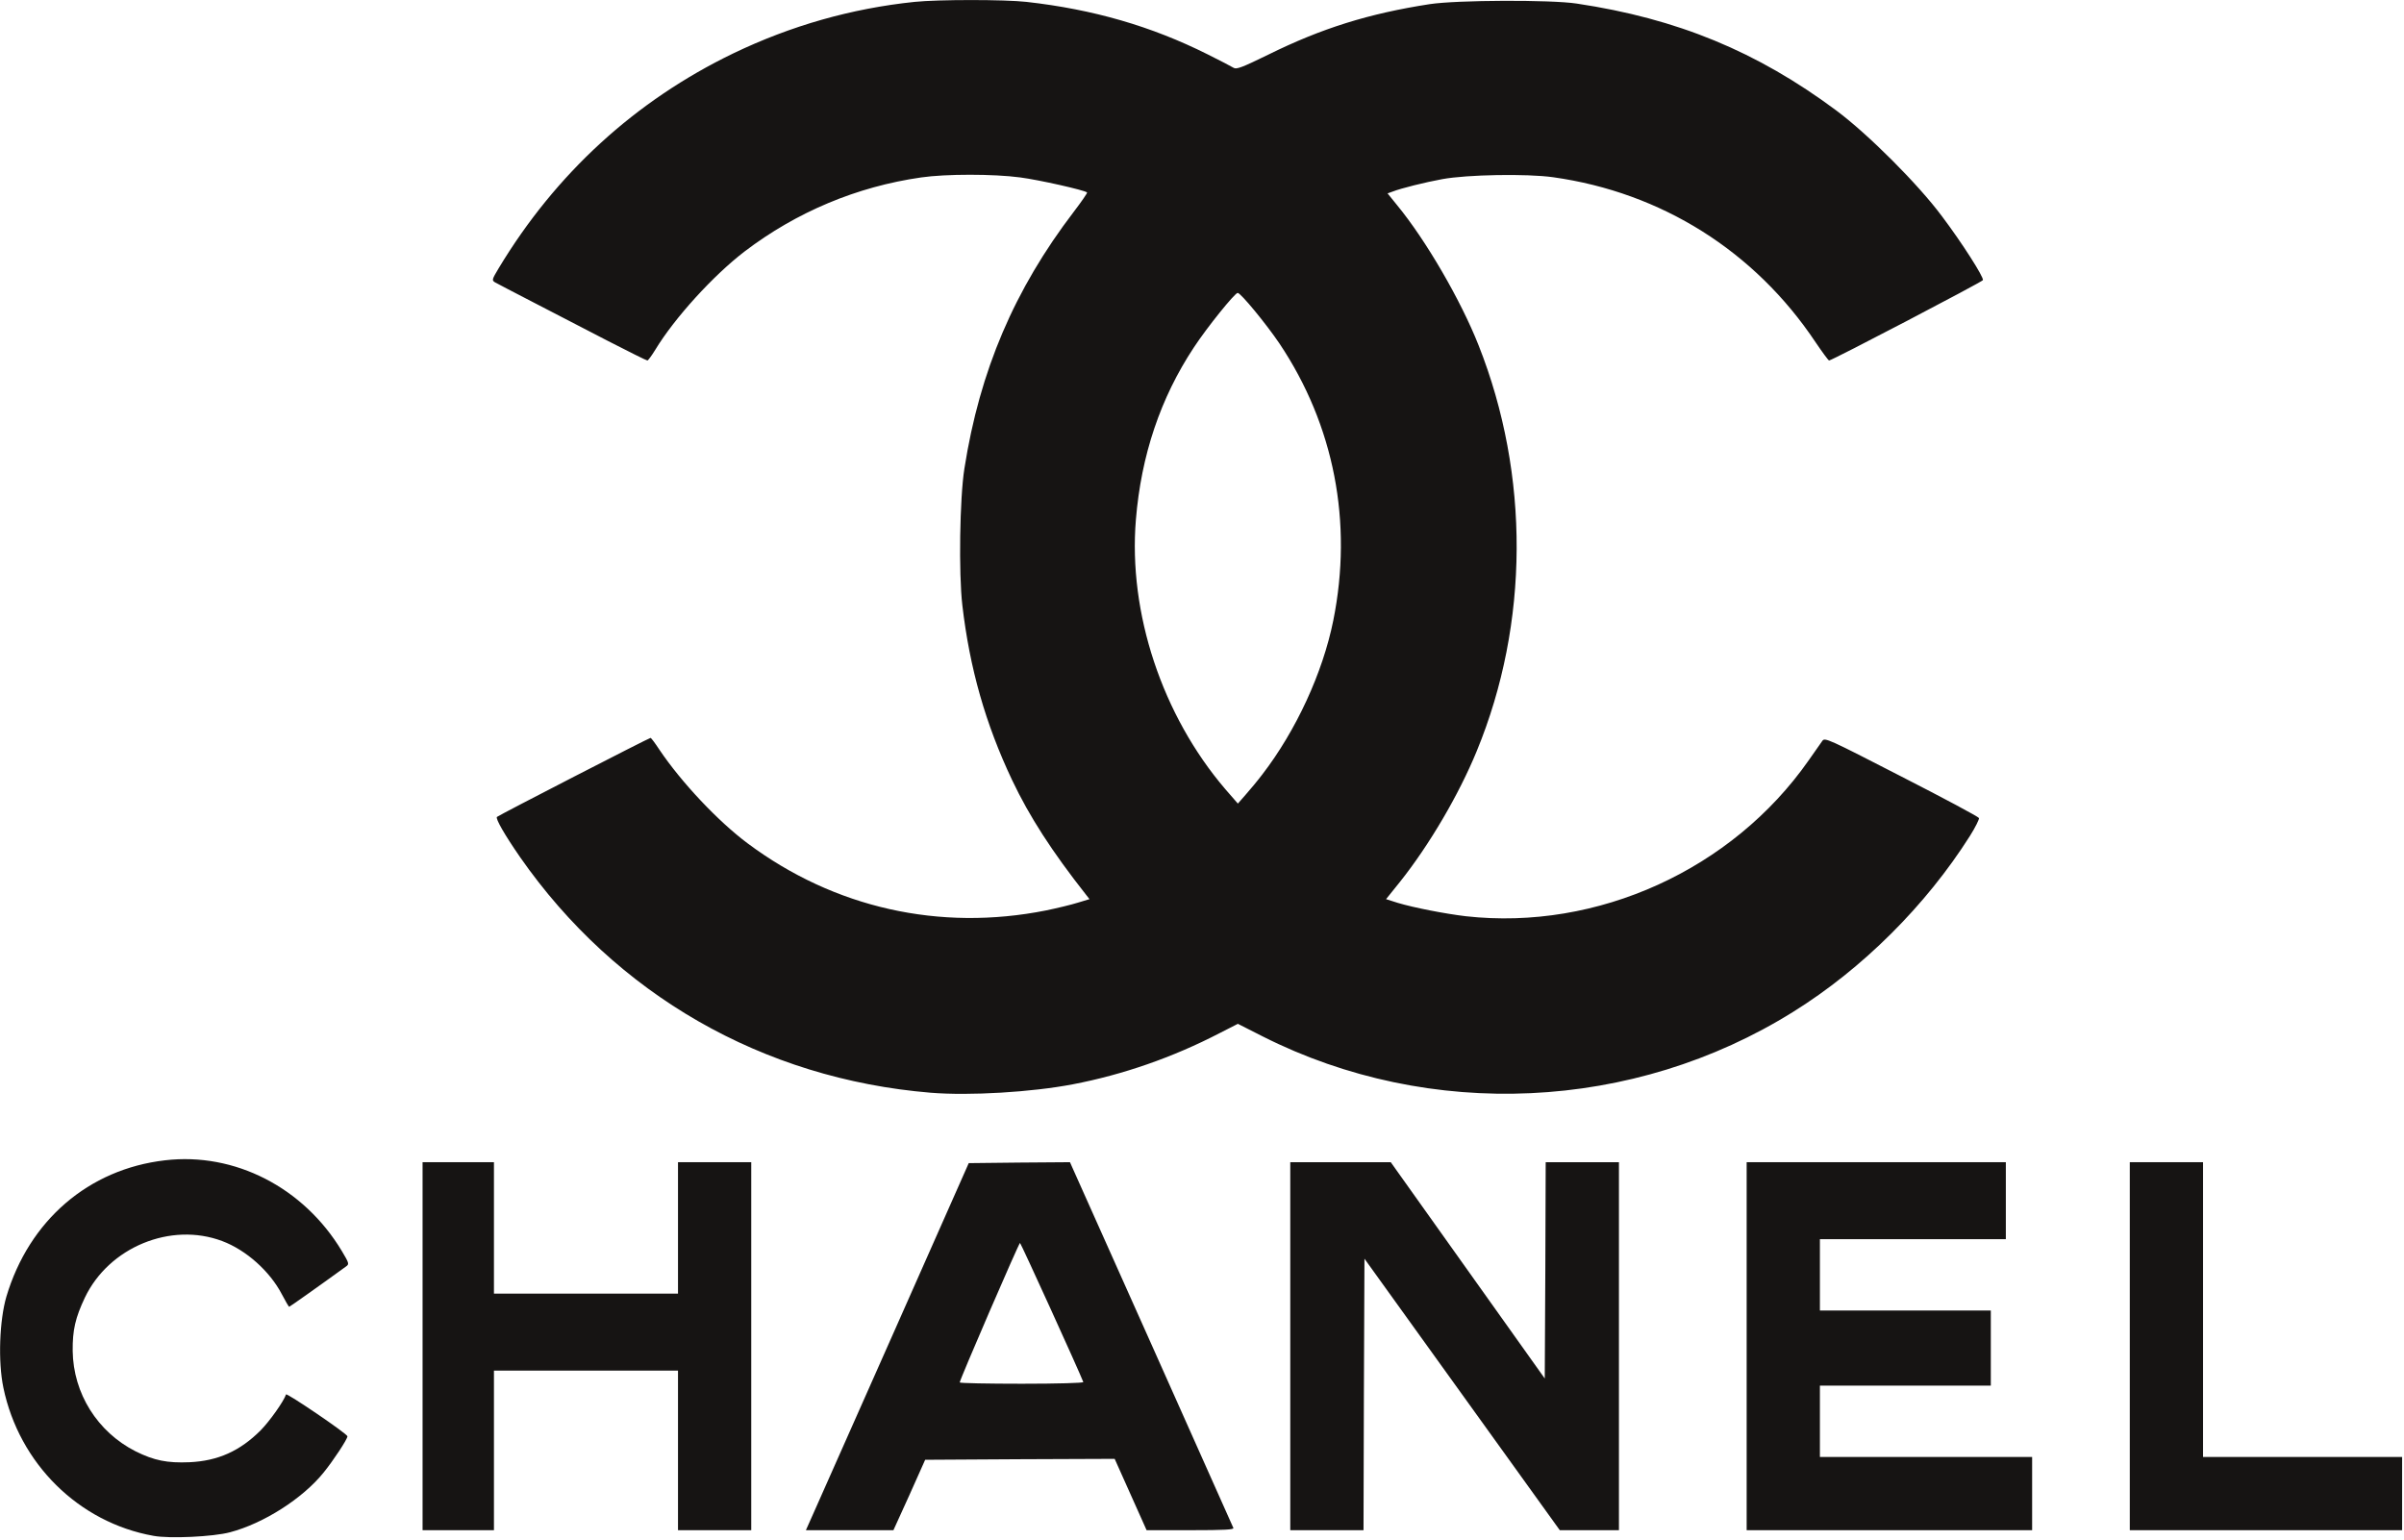 <!DOCTYPE svg PUBLIC "-//W3C//DTD SVG 20010904//EN" "http://www.w3.org/TR/2001/REC-SVG-20010904/DTD/svg10.dtd">
<svg version="1.0" xmlns="http://www.w3.org/2000/svg" width="1280px" height="820px" viewBox="0 0 12800 8200" preserveAspectRatio="xMidYMid meet">
<g id="layer101" fill="#161413" stroke="none">
 <path d="M817 8180 c-398 -71 -715 -385 -799 -789 -29 -139 -21 -358 16 -485 121 -406 438 -679 844 -726 372 -44 739 145 942 483 39 65 40 70 23 82 -153 111 -299 214 -303 215 -3 0 -20 -30 -39 -66 -64 -123 -190 -236 -318 -284 -274 -103 -603 33 -731 301 -51 108 -66 173 -65 284 3 227 132 432 335 535 99 49 168 63 287 58 152 -7 269 -60 379 -170 48 -49 122 -153 135 -191 3 -10 327 210 327 223 0 15 -75 129 -127 193 -112 139 -320 271 -498 318 -89 24 -323 35 -408 19z"/>
 <path d="M2250 7170 l0 -980 190 0 190 0 0 350 0 350 490 0 490 0 0 -350 0 -350 195 0 195 0 0 980 0 980 -195 0 -195 0 0 -425 0 -425 -490 0 -490 0 0 425 0 425 -190 0 -190 0 0 -980z"/>
 <path d="M4332 8058 c23 -51 218 -491 434 -978 l392 -885 269 -3 270 -2 12 27 c19 41 852 1906 858 1921 4 9 -45 12 -228 12 l-234 0 -85 -190 -85 -190 -504 2 -505 3 -84 188 -85 187 -233 0 -233 0 41 -92z m1436 -697 c-21 -56 -333 -741 -337 -741 -6 0 -321 729 -321 743 0 4 149 7 331 7 188 0 329 -4 327 -9z"/>
 <path d="M6870 7170 l0 -980 268 0 267 0 410 576 410 576 3 -576 2 -576 195 0 195 0 0 980 0 980 -157 0 -158 0 -520 -723 -520 -723 -3 723 -2 723 -195 0 -195 0 0 -980z"/>
 <path d="M9300 7170 l0 -980 690 0 690 0 0 205 0 205 -495 0 -495 0 0 190 0 190 455 0 455 0 0 200 0 200 -455 0 -455 0 0 190 0 190 565 0 565 0 0 195 0 195 -760 0 -760 0 0 -980z"/>
 <path d="M11340 7170 l0 -980 195 0 195 0 0 785 0 785 530 0 530 0 0 195 0 195 -725 0 -725 0 0 -980z"/>
 <path d="M4955 5820 c-894 -74 -1676 -523 -2186 -1255 -83 -120 -132 -206 -123 -214 11 -10 810 -421 818 -421 3 0 24 28 47 63 117 174 313 382 470 499 461 344 1022 470 1589 357 58 -12 133 -30 168 -41 l63 -19 -18 -23 c-182 -231 -302 -417 -394 -611 -142 -300 -226 -596 -265 -931 -20 -171 -14 -572 11 -729 82 -522 266 -953 583 -1368 41 -54 73 -100 70 -102 -12 -12 -256 -67 -356 -80 -142 -19 -396 -19 -527 0 -343 49 -664 184 -940 394 -167 128 -373 354 -476 524 -19 31 -38 57 -42 57 -5 0 -99 -47 -210 -104 -111 -58 -287 -149 -392 -203 -104 -54 -199 -103 -209 -109 -18 -11 -17 -15 19 -75 304 -505 728 -893 1250 -1145 306 -147 628 -239 965 -274 124 -13 480 -13 595 0 357 40 666 130 964 279 67 33 129 66 139 72 15 10 46 -2 183 -69 287 -142 538 -220 862 -270 145 -22 644 -24 782 -3 535 80 960 255 1383 570 169 126 435 392 562 563 107 142 223 324 218 340 -3 9 -804 428 -819 428 -4 0 -36 -44 -72 -97 -324 -486 -821 -798 -1397 -879 -142 -20 -459 -14 -590 10 -93 17 -221 49 -264 66 l-28 10 51 63 c153 186 339 506 434 747 273 690 270 1480 -10 2160 -95 232 -253 501 -409 697 l-74 92 63 20 c83 25 252 58 362 71 700 78 1418 -248 1825 -830 33 -47 66 -94 73 -104 13 -19 32 -10 421 190 225 115 410 214 413 221 2 6 -19 49 -48 95 -234 370 -573 708 -941 937 -850 531 -1934 581 -2825 131 l-132 -67 -98 50 c-249 129 -514 221 -780 272 -219 42 -550 62 -758 45z m1766 -1695 c180 -234 322 -542 378 -820 105 -522 5 -1040 -287 -1476 -71 -105 -206 -269 -222 -269 -15 0 -162 182 -233 290 -178 269 -281 575 -309 918 -41 497 140 1042 476 1435 l67 77 42 -48 c23 -26 63 -74 88 -107z"/>
 </g>

</svg>